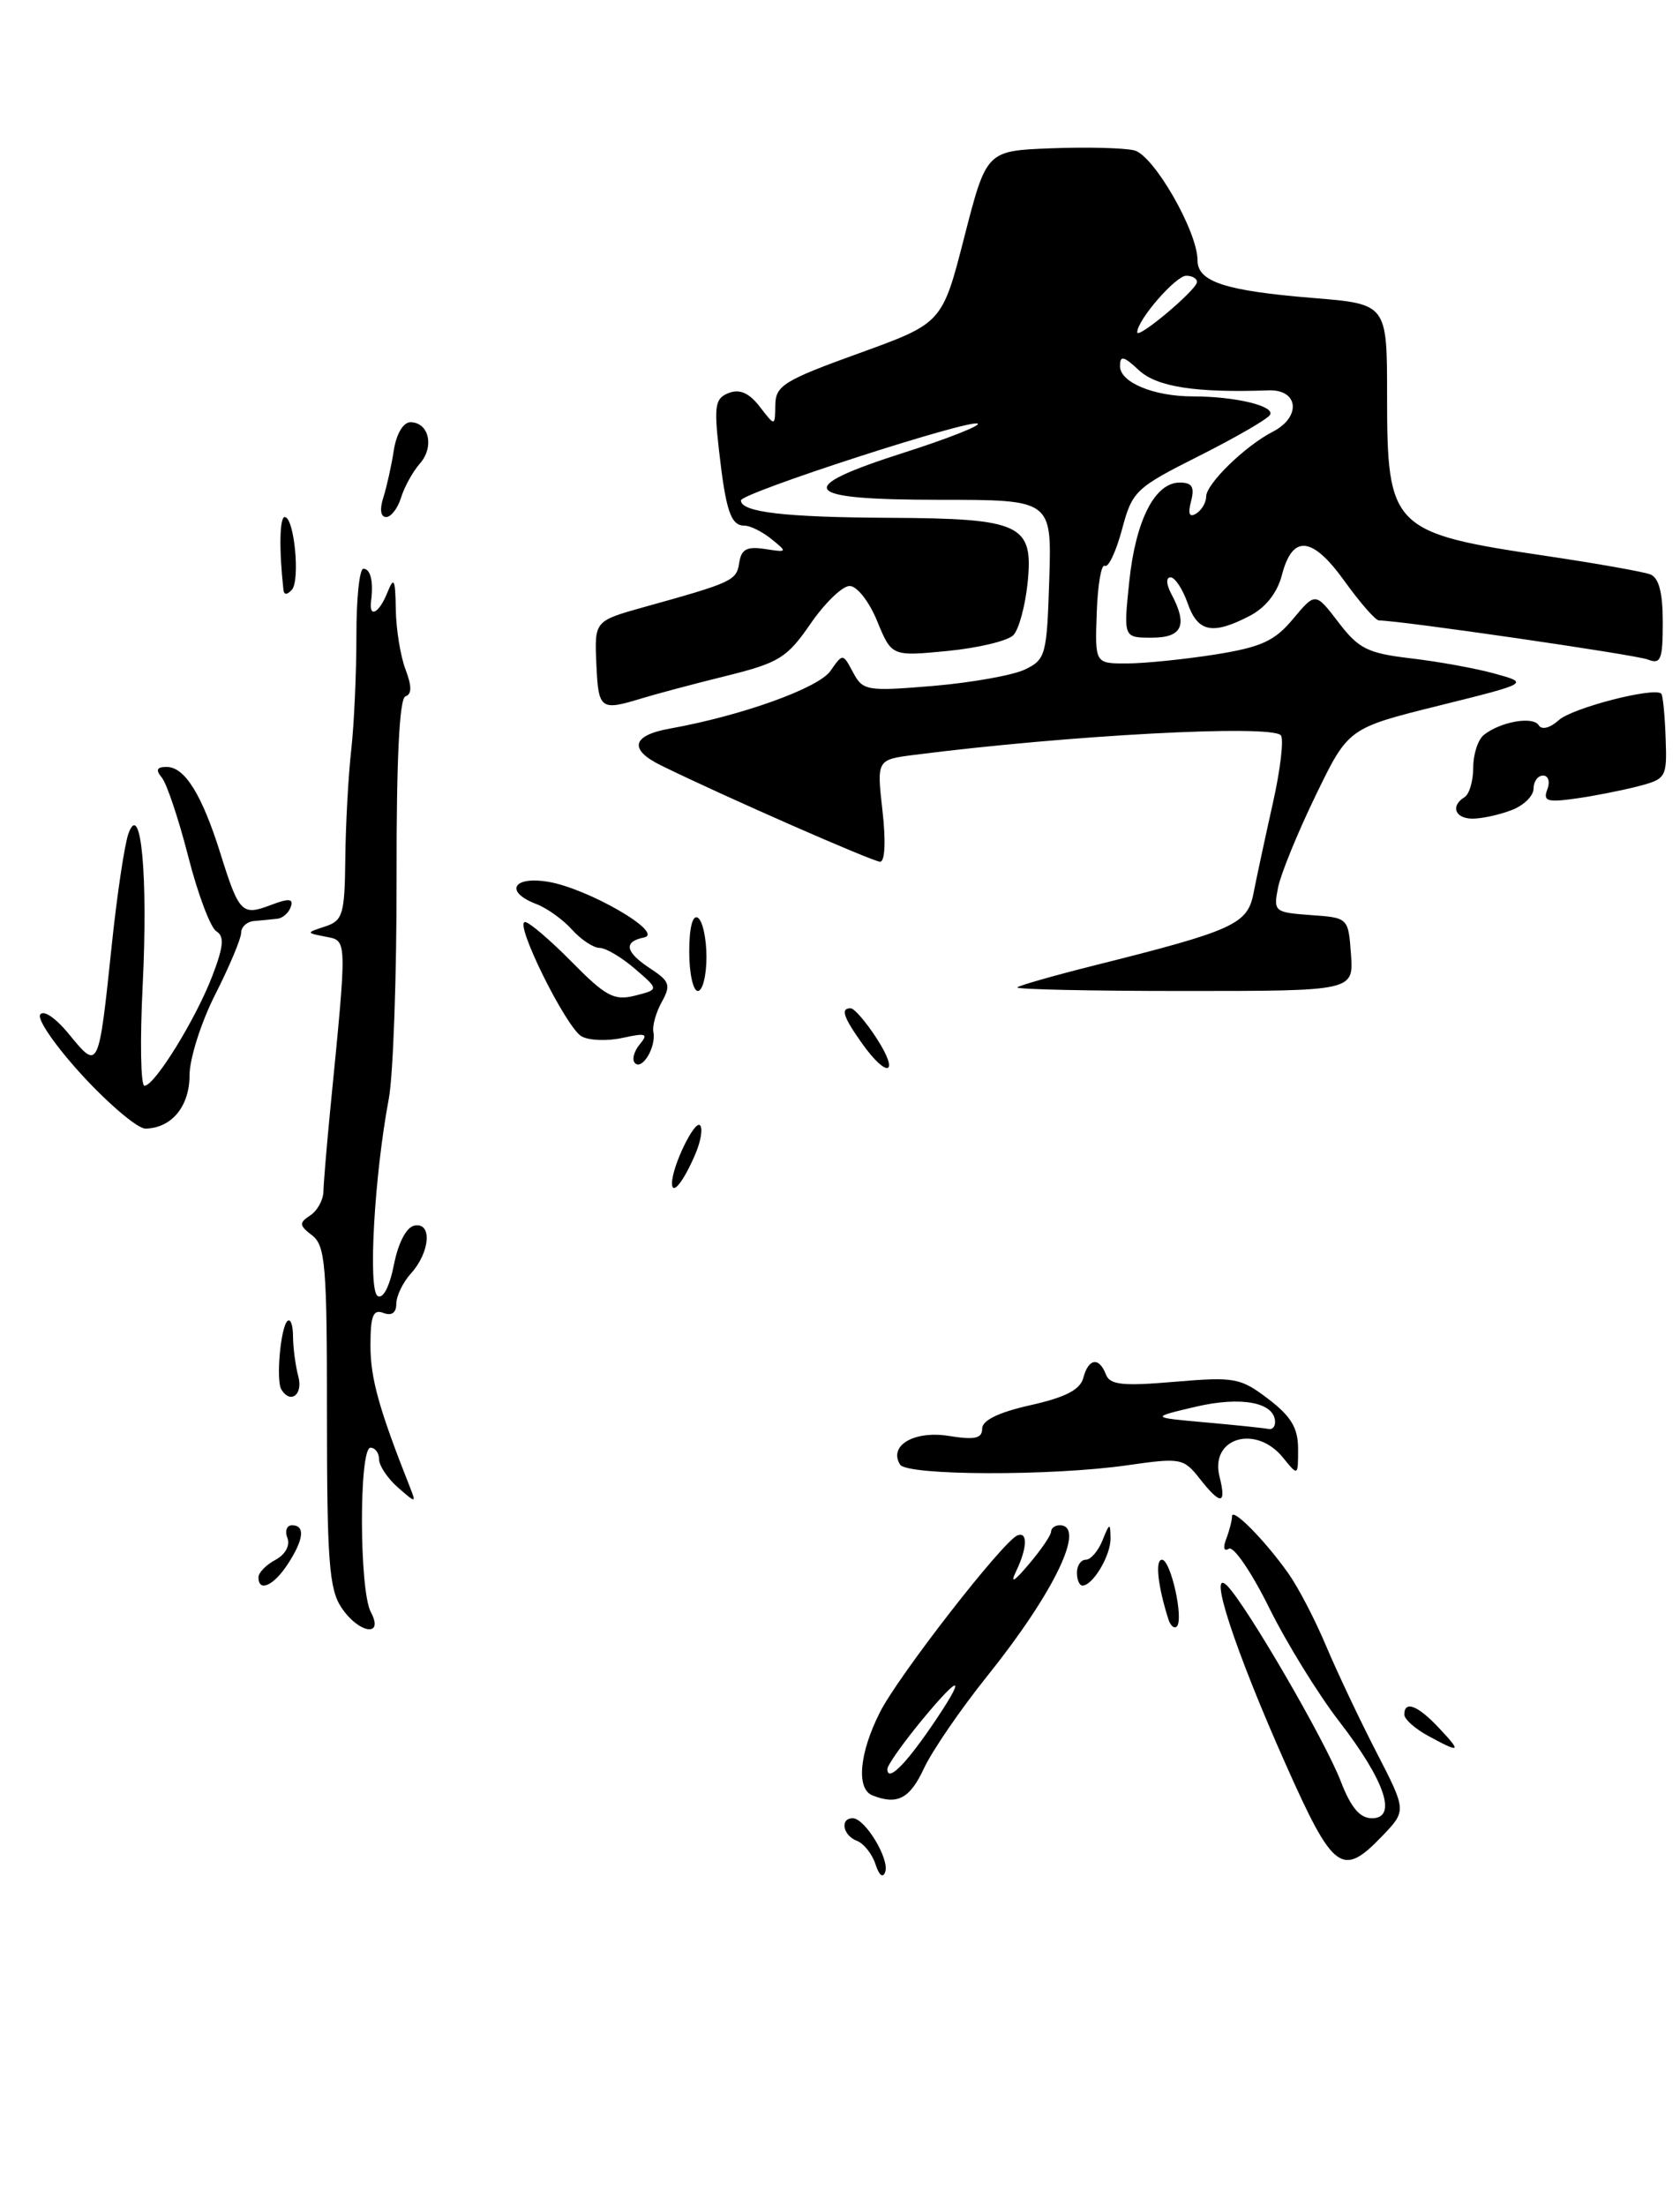 <?xml version="1.0" encoding="UTF-8" standalone="no"?>
<!DOCTYPE svg PUBLIC "-//W3C//DTD SVG 1.1//EN" "http://www.w3.org/Graphics/SVG/1.1/DTD/svg11.dtd" >
<svg xmlns="http://www.w3.org/2000/svg" xmlns:xlink="http://www.w3.org/1999/xlink" version="1.1" viewBox="0 0 195 256">
 <g >
 <path fill="currentColor"
d=" M 156.81 110.75 C 156.50 106.50 156.50 106.50 152.14 106.19 C 147.91 105.88 147.79 105.79 148.35 102.98 C 148.67 101.39 150.64 96.58 152.72 92.29 C 156.50 84.50 156.50 84.50 167.00 81.89 C 177.50 79.28 177.50 79.28 173.50 78.17 C 171.30 77.56 166.92 76.77 163.77 76.40 C 158.75 75.81 157.70 75.29 155.36 72.22 C 152.68 68.72 152.68 68.72 150.09 71.82 C 147.94 74.40 146.40 75.10 141.00 75.96 C 137.43 76.52 132.83 76.99 130.80 76.99 C 127.09 77.00 127.09 77.00 127.30 71.11 C 127.41 67.87 127.83 65.42 128.24 65.66 C 128.65 65.91 129.54 64.01 130.23 61.45 C 131.42 56.98 131.80 56.62 139.16 52.92 C 143.39 50.79 147.10 48.65 147.41 48.15 C 148.04 47.12 143.37 46.00 138.44 46.00 C 133.91 46.00 130.00 44.37 130.00 42.49 C 130.00 41.21 130.41 41.30 132.19 42.96 C 134.28 44.90 138.76 45.60 147.25 45.30 C 150.73 45.18 151.06 48.38 147.75 50.09 C 144.53 51.74 140.00 56.15 140.00 57.63 C 140.00 58.32 139.48 59.20 138.84 59.60 C 138.05 60.09 137.86 59.63 138.25 58.16 C 138.68 56.51 138.37 56.00 136.93 56.00 C 134.04 56.00 131.81 60.39 131.07 67.53 C 130.40 74.00 130.40 74.00 133.70 74.00 C 137.24 74.00 137.89 72.54 135.96 68.93 C 135.36 67.80 135.32 67.00 135.87 67.00 C 136.38 67.00 137.27 68.35 137.85 70.00 C 139.02 73.36 140.73 73.71 145.02 71.49 C 146.90 70.52 148.25 68.81 148.79 66.74 C 150.02 61.99 152.31 62.21 156.07 67.45 C 157.87 69.95 159.66 72.00 160.06 72.00 C 162.47 72.00 189.81 75.97 191.25 76.53 C 192.77 77.13 193.00 76.57 193.00 72.21 C 193.00 68.75 192.55 67.04 191.54 66.65 C 190.74 66.35 185.35 65.39 179.57 64.53 C 161.52 61.85 161.00 61.33 161.00 45.92 C 161.00 35.28 161.00 35.28 152.41 34.58 C 142.23 33.75 139.00 32.70 139.00 30.22 C 139.00 26.85 133.92 18.02 131.66 17.45 C 130.47 17.16 126.12 17.05 122.00 17.21 C 114.50 17.50 114.50 17.50 111.93 27.50 C 109.37 37.50 109.37 37.50 99.69 41.00 C 91.00 44.14 90.02 44.75 89.99 47.00 C 89.96 49.50 89.96 49.50 88.19 47.20 C 86.96 45.60 85.86 45.12 84.60 45.60 C 83.01 46.21 82.86 47.05 83.45 52.22 C 84.25 59.30 84.82 61.00 86.42 61.00 C 87.08 61.00 88.49 61.70 89.56 62.57 C 91.42 64.07 91.40 64.12 88.80 63.71 C 86.68 63.39 86.04 63.73 85.80 65.32 C 85.49 67.38 85.04 67.59 74.75 70.45 C 69.00 72.06 69.00 72.06 69.22 77.03 C 69.45 82.33 69.68 82.51 74.43 81.06 C 76.12 80.54 80.55 79.36 84.28 78.44 C 90.42 76.92 91.36 76.34 94.08 72.38 C 95.74 69.97 97.78 68.00 98.62 68.00 C 99.47 68.00 100.90 69.82 101.82 72.09 C 103.50 76.17 103.50 76.17 110.00 75.54 C 113.58 75.19 117.01 74.36 117.63 73.70 C 118.26 73.04 118.99 70.34 119.27 67.70 C 119.98 60.83 118.58 60.17 103.24 60.09 C 91.08 60.03 86.00 59.44 86.00 58.07 C 86.00 57.21 112.84 48.51 113.50 49.17 C 113.76 49.42 109.92 50.93 104.98 52.51 C 91.92 56.68 92.89 58.00 109.04 58.00 C 122.08 58.00 122.08 58.00 121.79 67.24 C 121.51 76.03 121.38 76.54 118.95 77.70 C 117.54 78.37 112.75 79.22 108.30 79.60 C 100.62 80.24 100.16 80.16 99.02 78.04 C 97.83 75.80 97.83 75.80 96.38 77.87 C 94.98 79.86 86.10 83.05 77.75 84.55 C 73.32 85.34 72.95 86.98 76.76 88.84 C 83.99 92.39 101.33 100.00 102.16 100.00 C 102.72 100.00 102.83 97.58 102.43 94.08 C 101.76 88.16 101.76 88.16 106.13 87.60 C 123.97 85.32 147.40 84.06 148.66 85.32 C 149.04 85.71 148.63 89.28 147.73 93.26 C 146.84 97.24 145.83 101.94 145.49 103.69 C 144.79 107.26 143.17 107.99 127.00 112.04 C 122.33 113.21 118.31 114.36 118.08 114.58 C 117.85 114.81 126.54 115.00 137.39 115.00 C 157.11 115.00 157.11 115.00 156.81 110.75 Z  M 175.43 94.02 C 176.85 93.49 178.00 92.36 178.00 91.52 C 178.00 90.69 178.50 90.00 179.11 90.00 C 179.72 90.00 179.94 90.72 179.60 91.61 C 179.08 92.95 179.58 93.13 182.74 92.69 C 184.81 92.41 188.07 91.77 190.00 91.28 C 193.42 90.40 193.50 90.27 193.33 85.60 C 193.24 82.98 193.01 80.68 192.83 80.50 C 192.03 79.69 182.49 82.15 180.93 83.57 C 179.91 84.49 178.95 84.73 178.60 84.16 C 177.94 83.09 174.20 83.74 172.25 85.27 C 171.56 85.80 171.00 87.51 171.00 89.06 C 171.00 90.61 170.55 92.16 170.00 92.50 C 168.33 93.53 168.88 95.00 170.93 95.00 C 172.00 95.00 174.02 94.56 175.43 94.02 Z  M 101.62 216.34 C 101.24 215.16 100.27 213.93 99.46 213.62 C 97.83 213.00 97.46 211.00 98.98 211.00 C 100.40 211.00 103.26 215.72 102.75 217.22 C 102.49 217.99 102.04 217.64 101.62 216.34 Z  M 149.24 204.75 C 143.35 191.53 140.12 181.68 142.44 184.02 C 144.70 186.31 153.82 202.00 155.64 206.75 C 156.80 209.76 157.85 211.00 159.24 211.00 C 162.24 211.00 160.76 206.64 155.41 199.72 C 152.96 196.54 149.30 190.60 147.29 186.53 C 145.27 182.45 143.18 179.39 142.64 179.72 C 142.06 180.08 141.93 179.62 142.33 178.58 C 142.70 177.62 143.00 176.44 143.00 175.96 C 143.00 174.87 146.83 178.75 149.55 182.60 C 150.68 184.19 152.65 187.97 153.92 191.00 C 155.20 194.03 157.82 199.57 159.75 203.31 C 163.26 210.12 163.26 210.12 160.44 213.06 C 155.78 217.92 154.77 217.17 149.24 204.75 Z  M 101.25 208.34 C 99.37 207.58 99.74 203.43 102.13 198.71 C 104.27 194.46 116.47 178.78 118.11 178.17 C 119.31 177.72 119.23 179.65 117.95 182.32 C 117.22 183.83 117.68 183.58 119.44 181.50 C 120.84 179.85 121.99 178.16 122.00 177.75 C 122.00 177.34 122.45 177.00 123.00 177.00 C 126.12 177.00 122.37 184.80 114.59 194.50 C 111.50 198.35 108.19 203.18 107.24 205.22 C 105.60 208.74 104.14 209.50 101.25 208.34 Z  M 107.99 200.52 C 112.23 194.35 111.73 193.90 107.00 199.62 C 104.80 202.29 103.00 204.84 103.00 205.29 C 103.00 206.80 104.94 204.95 107.99 200.52 Z  M 165.75 201.43 C 164.24 200.61 163.00 199.50 163.00 198.97 C 163.00 197.30 164.56 197.90 167.00 200.50 C 169.70 203.37 169.54 203.49 165.75 201.43 Z  M 39.59 186.49 C 38.20 184.38 37.95 180.88 37.95 164.34 C 37.96 146.89 37.77 144.54 36.23 143.36 C 34.72 142.20 34.69 141.91 36.00 141.05 C 36.83 140.51 37.52 139.26 37.54 138.28 C 37.56 137.30 37.91 133.12 38.31 129.00 C 40.32 108.60 40.33 109.20 37.80 108.70 C 35.50 108.25 35.50 108.25 37.75 107.51 C 39.79 106.84 40.01 106.11 40.08 99.63 C 40.12 95.71 40.43 90.03 40.77 87.00 C 41.11 83.97 41.37 78.01 41.37 73.75 C 41.36 69.49 41.72 66.00 42.18 66.00 C 43.01 66.00 43.37 67.48 43.07 69.75 C 42.81 71.80 44.00 71.17 44.97 68.75 C 45.73 66.86 45.88 67.17 45.94 70.68 C 45.97 72.99 46.48 76.13 47.06 77.66 C 47.81 79.64 47.81 80.56 47.06 80.81 C 46.36 81.05 46.01 88.10 46.03 101.83 C 46.05 113.20 45.64 124.75 45.13 127.50 C 43.45 136.39 42.70 149.70 43.83 150.39 C 44.46 150.78 45.21 149.33 45.72 146.78 C 46.23 144.20 47.17 142.40 48.12 142.22 C 50.19 141.82 49.92 145.33 47.69 147.79 C 46.76 148.82 46.00 150.40 46.00 151.30 C 46.00 152.34 45.46 152.73 44.50 152.36 C 43.31 151.90 43.00 152.68 43.00 156.16 C 43.00 159.95 43.99 163.50 47.55 172.50 C 48.33 174.47 48.31 174.47 46.17 172.60 C 44.98 171.55 44.00 170.08 44.00 169.35 C 44.00 168.61 43.55 168.00 43.00 168.00 C 41.66 168.00 41.69 184.56 43.04 187.07 C 44.64 190.06 41.60 189.56 39.59 186.49 Z  M 135.61 187.89 C 134.38 184.01 134.06 181.00 134.87 181.00 C 135.89 181.00 137.43 187.91 136.59 188.75 C 136.29 189.04 135.85 188.66 135.61 187.89 Z  M 30.00 183.04 C 30.00 182.50 30.88 181.60 31.96 181.02 C 33.12 180.40 33.69 179.36 33.36 178.48 C 33.04 177.67 33.28 177.00 33.89 177.00 C 35.45 177.00 35.27 178.66 33.38 181.54 C 31.75 184.03 30.00 184.80 30.00 183.04 Z  M 125.00 182.50 C 125.00 181.68 125.46 181.00 126.03 181.00 C 126.60 181.00 127.47 179.99 127.97 178.75 C 128.79 176.70 128.88 176.67 128.90 178.50 C 128.94 180.49 126.85 184.00 125.64 184.00 C 125.29 184.00 125.00 183.32 125.00 182.50 Z  M 139.22 171.55 C 137.38 169.22 137.02 169.15 130.90 170.03 C 122.12 171.30 105.27 171.25 104.47 169.96 C 103.11 167.75 106.10 165.99 110.12 166.63 C 113.15 167.12 114.00 166.93 114.00 165.79 C 114.00 164.82 115.92 163.89 119.62 163.06 C 123.66 162.16 125.38 161.27 125.74 159.90 C 126.33 157.63 127.57 157.43 128.36 159.49 C 128.82 160.71 130.29 160.87 136.35 160.35 C 143.31 159.76 143.99 159.89 147.22 162.35 C 149.87 164.37 150.67 165.72 150.67 168.14 C 150.67 171.31 150.67 171.31 148.92 169.15 C 145.77 165.26 140.42 166.85 141.55 171.34 C 142.38 174.65 141.70 174.71 139.22 171.55 Z  M 148.00 165.04 C 148.00 162.75 144.12 162.00 138.81 163.24 C 133.50 164.49 133.50 164.49 140.00 165.07 C 143.57 165.39 146.84 165.73 147.25 165.83 C 147.66 165.92 148.00 165.57 148.00 165.04 Z  M 32.66 161.25 C 32.02 160.22 32.56 154.11 33.35 153.31 C 33.71 152.96 34.01 153.75 34.01 155.08 C 34.02 156.41 34.30 158.51 34.63 159.75 C 35.19 161.85 33.72 162.97 32.66 161.25 Z  M 78.00 137.31 C 78.00 135.37 80.62 129.95 81.25 130.58 C 81.59 130.92 81.36 132.39 80.74 133.85 C 79.37 137.10 78.00 138.82 78.00 137.31 Z  M 9.65 124.90 C 6.55 121.54 4.30 118.32 4.66 117.75 C 5.03 117.14 6.47 118.12 8.08 120.10 C 11.44 124.20 11.45 124.19 12.97 109.70 C 13.59 103.76 14.47 97.91 14.92 96.70 C 16.37 92.80 17.19 101.63 16.56 114.37 C 16.24 120.77 16.33 126.00 16.77 126.00 C 17.95 126.00 22.74 118.24 24.65 113.24 C 25.96 109.82 26.06 108.66 25.11 108.07 C 24.43 107.65 22.96 103.75 21.85 99.40 C 20.74 95.06 19.36 90.94 18.79 90.25 C 18.04 89.34 18.19 89.00 19.35 89.00 C 21.44 89.00 23.44 92.21 25.57 99.00 C 27.74 105.95 28.08 106.30 31.42 105.03 C 33.55 104.22 34.08 104.27 33.75 105.24 C 33.52 105.93 32.81 106.56 32.17 106.62 C 31.52 106.69 30.32 106.81 29.50 106.88 C 28.68 106.94 27.99 107.56 27.99 108.25 C 27.98 108.94 26.63 112.15 24.99 115.39 C 23.34 118.63 22.00 122.86 22.00 124.78 C 22.00 128.39 19.92 130.91 16.89 130.97 C 16.01 130.99 12.75 128.25 9.65 124.90 Z  M 73.70 123.37 C 73.33 122.99 73.57 122.02 74.24 121.21 C 75.29 119.95 75.01 119.84 72.27 120.44 C 70.51 120.83 68.37 120.75 67.51 120.27 C 65.71 119.26 59.64 107.00 60.94 107.00 C 61.42 107.00 63.85 109.08 66.36 111.62 C 70.31 115.63 71.28 116.15 73.71 115.54 C 76.50 114.83 76.50 114.83 73.69 112.42 C 72.15 111.09 70.31 110.00 69.60 110.00 C 68.89 110.00 67.45 109.05 66.40 107.89 C 65.36 106.72 63.49 105.38 62.25 104.91 C 58.56 103.50 59.50 101.66 63.58 102.32 C 68.21 103.07 77.22 108.28 74.75 108.79 C 72.31 109.29 72.57 110.49 75.52 112.42 C 77.73 113.87 77.89 114.33 76.81 116.28 C 76.13 117.50 75.70 119.07 75.84 119.76 C 76.18 121.47 74.56 124.22 73.70 123.37 Z  M 100.07 121.10 C 97.87 118.00 97.54 116.99 98.75 117.01 C 99.16 117.02 100.52 118.59 101.76 120.51 C 104.48 124.71 103.00 125.22 100.07 121.10 Z  M 80.00 110.44 C 80.00 107.66 80.39 106.12 81.00 106.50 C 81.55 106.84 82.00 108.89 82.00 111.06 C 82.00 113.23 81.55 115.00 81.00 115.00 C 80.45 115.00 80.00 112.95 80.00 110.44 Z  M 32.90 68.45 C 32.38 63.76 32.45 60.00 33.05 60.00 C 34.15 60.00 34.87 67.36 33.87 68.45 C 33.32 69.05 32.96 69.05 32.90 68.45 Z  M 44.49 57.75 C 44.88 56.51 45.44 54.04 45.71 52.25 C 46.01 50.34 46.81 49.00 47.64 49.00 C 49.79 49.00 50.44 51.85 48.74 53.79 C 47.91 54.73 46.93 56.51 46.55 57.75 C 46.17 58.99 45.39 60.00 44.82 60.00 C 44.18 60.00 44.05 59.11 44.49 57.75 Z  M 132.00 38.56 C 132.00 37.14 136.46 32.00 137.69 32.00 C 138.41 32.00 138.97 32.34 138.93 32.75 C 138.84 33.69 132.00 39.43 132.00 38.56 Z "/>
</g>
</svg>